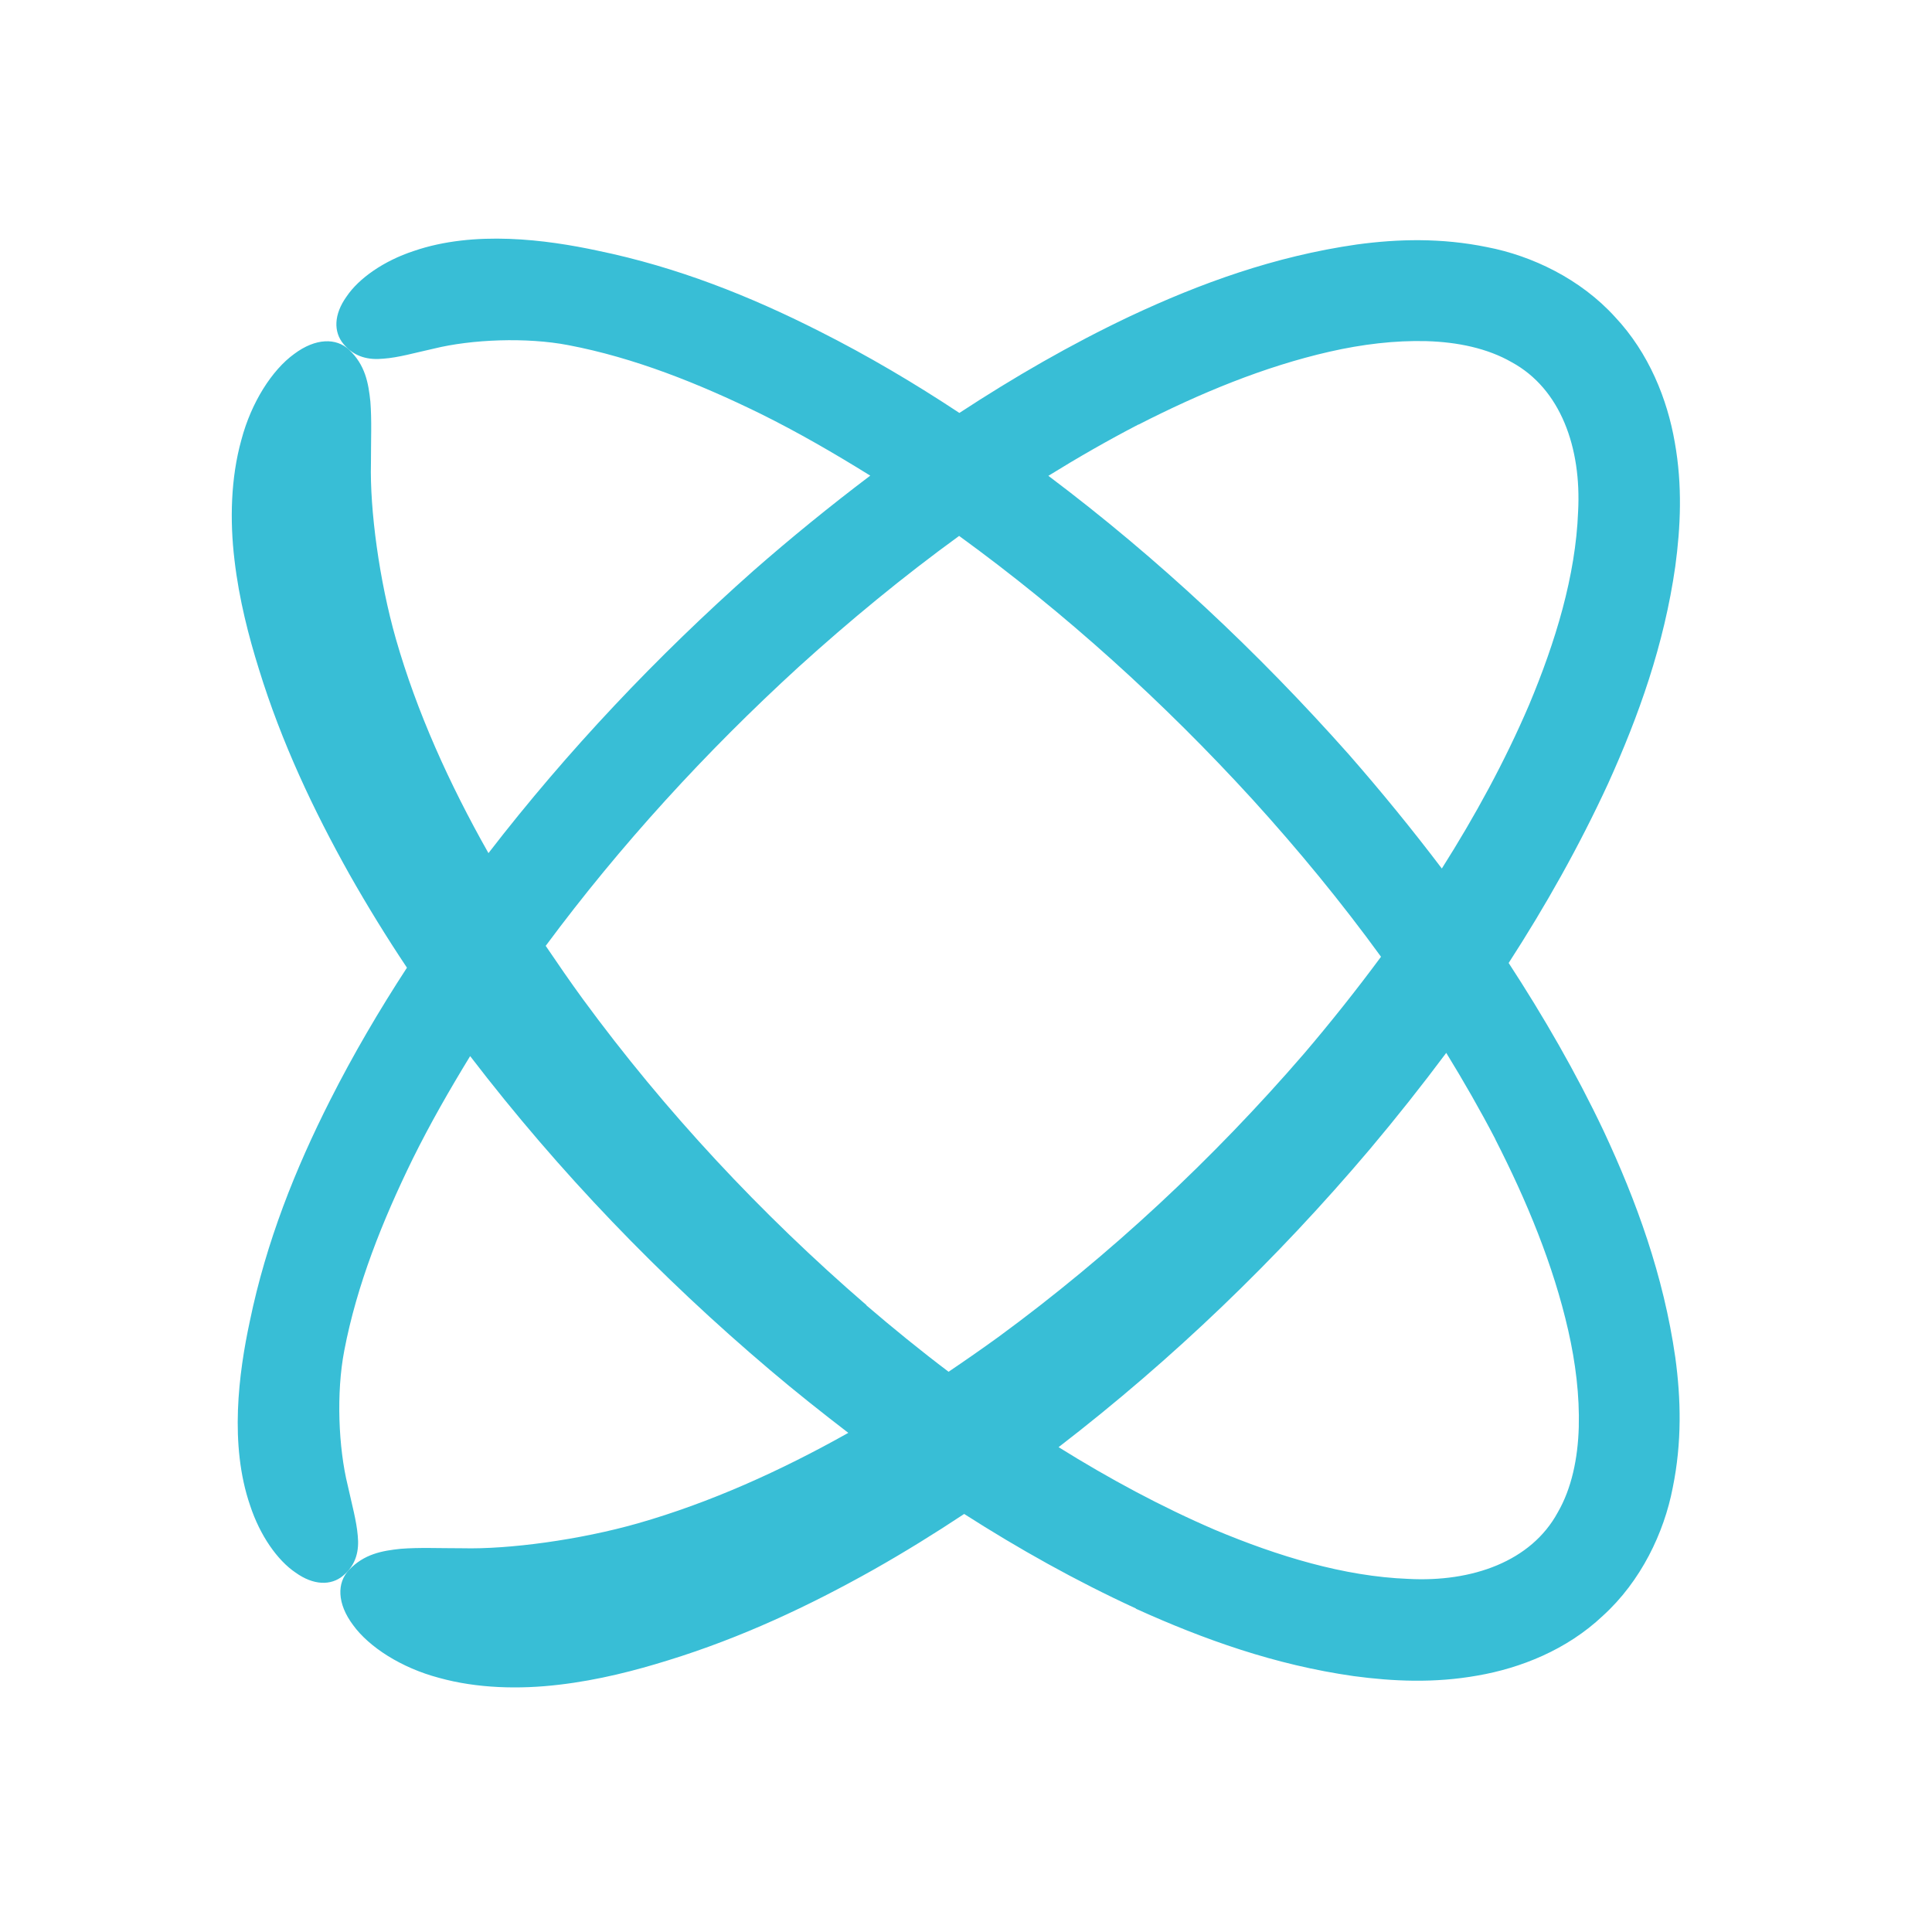 <?xml version="1.0" encoding="UTF-8" standalone="no"?>
<svg
   version="1.1"
   viewBox="-5 -10 110 110"
   id="svg2"
   sodipodi:docname="noun-gyroscope-6968546a.svg"
   width="110"
   height="110"
   inkscape:version="1.3.2 (091e20e, 2023-11-25)"
   xmlns:inkscape="http://www.inkscape.org/namespaces/inkscape"
   xmlns:sodipodi="http://sodipodi.sourceforge.net/DTD/sodipodi-0.dtd"
   xmlns="http://www.w3.org/2000/svg"
   xmlns:svg="http://www.w3.org/2000/svg">
  <defs
     id="defs2" />
  <sodipodi:namedview
     id="namedview2"
     pagecolor="#ffffff"
     bordercolor="#666666"
     borderopacity="1.0"
     inkscape:showpageshadow="2"
     inkscape:pageopacity="0.0"
     inkscape:pagecheckerboard="0"
     inkscape:deskcolor="#d1d1d1"
     inkscape:zoom="1.7481481"
     inkscape:cx="54.915256"
     inkscape:cy="67.500002"
     inkscape:window-width="1224"
     inkscape:window-height="412"
     inkscape:window-x="217"
     inkscape:window-y="25"
     inkscape:window-maximized="0"
     inkscape:current-layer="svg2" />
  <path
     d="M 59.69,81.602 C 63.53,83.34 67.588,84.793 72.069,85.43 C 74.307,85.731 76.659,85.84 79.128,85.399 C 81.569,84.977 84.206,83.938 86.256,82 C 88.428,80.031 89.745,77.27 90.237,74.711 C 90.768,72.121 90.706,69.633 90.385,67.289 C 89.714,62.609 88.167,58.379 86.307,54.398 C 84.718,51.047 82.885,47.879 80.897,44.828 C 82.999,41.578 84.909,38.187 86.557,34.617 C 88.296,30.777 89.749,26.718 90.385,22.238 C 90.686,20 90.796,17.648 90.354,15.179 C 89.932,12.738 88.885,10.101 86.956,8.05 C 84.987,5.878 82.225,4.562 79.667,4.07 C 77.077,3.539 74.589,3.601 72.245,3.921 C 67.565,4.593 63.335,6.132 59.354,8 C 55.955,9.609 52.725,11.48 49.623,13.511 C 47.065,11.82 44.412,10.25 41.635,8.851 C 37.725,6.871 33.576,5.21 29.033,4.273 C 26.103,3.644 22.013,3.101 18.553,4.292 C 16.854,4.851 15.432,5.843 14.733,6.882 C 14.002,7.902 13.983,8.894 14.553,9.581 C 15.194,10.351 16.014,10.503 16.834,10.421 C 17.674,10.363 18.596,10.093 19.694,9.851 C 21.842,9.32 24.975,9.191 27.365,9.652 C 31.096,10.363 34.764,11.824 38.287,13.55 C 40.428,14.609 42.506,15.812 44.549,17.081 C 42.26,18.812 40.037,20.62 37.889,22.503 C 32.389,27.382 27.319,32.733 22.811,38.573 C 20.58,34.632 18.733,30.542 17.541,26.382 C 16.592,23.054 16.053,19.023 16.12,16.37 C 16.12,15.011 16.17,13.929 16.088,12.87 C 15.979,11.819 15.799,10.78 14.87,9.909 C 14.151,9.237 12.979,9.23 11.741,10.159 C 10.502,11.058 9.311,12.89 8.741,15.05 C 8.139,17.21 8.08,19.628 8.35,21.878 C 8.612,24.14 9.17,26.269 9.741,28.097 C 11.03,32.277 12.85,36.128 14.901,39.788 C 15.932,41.608 17.022,43.378 18.17,45.096 C 16.592,47.518 15.119,50.026 13.799,52.636 C 11.819,56.546 10.159,60.694 9.221,65.238 C 8.592,68.167 8.049,72.257 9.241,75.718 C 9.799,77.417 10.791,78.839 11.83,79.538 C 12.85,80.268 13.842,80.288 14.53,79.718 C 15.299,79.077 15.452,78.257 15.369,77.436 C 15.299,76.596 15.041,75.675 14.799,74.577 C 14.268,72.429 14.139,69.296 14.6,66.905 C 15.311,63.175 16.772,59.507 18.498,55.983 C 19.487,53.983 20.6,52.042 21.768,50.131 C 21.78,50.143 21.787,50.163 21.799,50.17 C 26.838,56.741 32.569,62.69 38.85,68.01 C 40.299,69.241 41.791,70.421 43.299,71.581 C 39.42,73.76 35.409,75.561 31.33,76.729 C 28.002,77.678 23.971,78.217 21.318,78.151 C 19.959,78.151 18.869,78.1 17.818,78.182 C 16.767,78.292 15.728,78.471 14.857,79.401 C 14.186,80.12 14.178,81.292 15.107,82.53 C 16.006,83.768 17.838,84.96 19.998,85.53 C 22.158,86.132 24.576,86.19 26.826,85.921 C 29.088,85.659 31.217,85.1 33.045,84.53 C 37.225,83.241 41.076,81.428 44.736,79.37 C 46.505,78.37 48.216,77.311 49.896,76.198 C 53.005,78.186 56.255,80.007 59.666,81.577 Z M 80.139,54.872 C 81.928,58.372 83.44,62.02 84.287,65.743 C 84.709,67.594 84.936,69.461 84.889,71.254 C 84.838,73.043 84.479,74.754 83.69,76.114 C 82.178,78.895 78.83,80.094 75.17,79.895 C 71.522,79.754 67.76,78.606 64.182,77.106 C 61.112,75.786 58.143,74.184 55.272,72.395 C 61.792,67.375 67.702,61.684 72.991,55.434 C 74.491,53.653 75.94,51.825 77.343,49.946 C 78.331,51.555 79.272,53.196 80.143,54.868 Z M 59.827,14.173 C 63.327,12.384 66.975,10.872 70.698,10.024 C 72.55,9.602 74.417,9.376 76.21,9.423 C 77.999,9.474 79.698,9.833 81.069,10.622 C 83.85,12.134 85.05,15.481 84.85,19.141 C 84.71,22.79 83.561,26.552 82.061,30.129 C 80.682,33.348 78.991,36.45 77.092,39.45 C 75.401,37.219 73.631,35.051 71.792,32.95 C 66.62,27.129 60.94,21.79 54.69,17.091 C 56.369,16.052 58.08,15.071 59.818,14.169 Z M 44.339,64.314 C 38.327,59.122 32.859,53.263 28.191,46.892 C 27.46,45.892 26.761,44.872 26.07,43.853 C 30.32,38.122 35.179,32.814 40.461,27.982 C 43.383,25.333 46.43,22.821 49.609,20.513 C 55.66,24.911 61.257,29.982 66.32,35.525 C 68.91,38.376 71.371,41.365 73.629,44.474 C 72.23,46.365 70.769,48.204 69.25,49.986 C 64.059,55.997 58.199,61.466 51.828,66.134 C 50.898,66.806 49.957,67.462 49.008,68.102 C 47.406,66.892 45.847,65.622 44.328,64.321 Z"
     id="path1"
     style="fill:#38bed6;fill-opacity:1" />
</svg>
